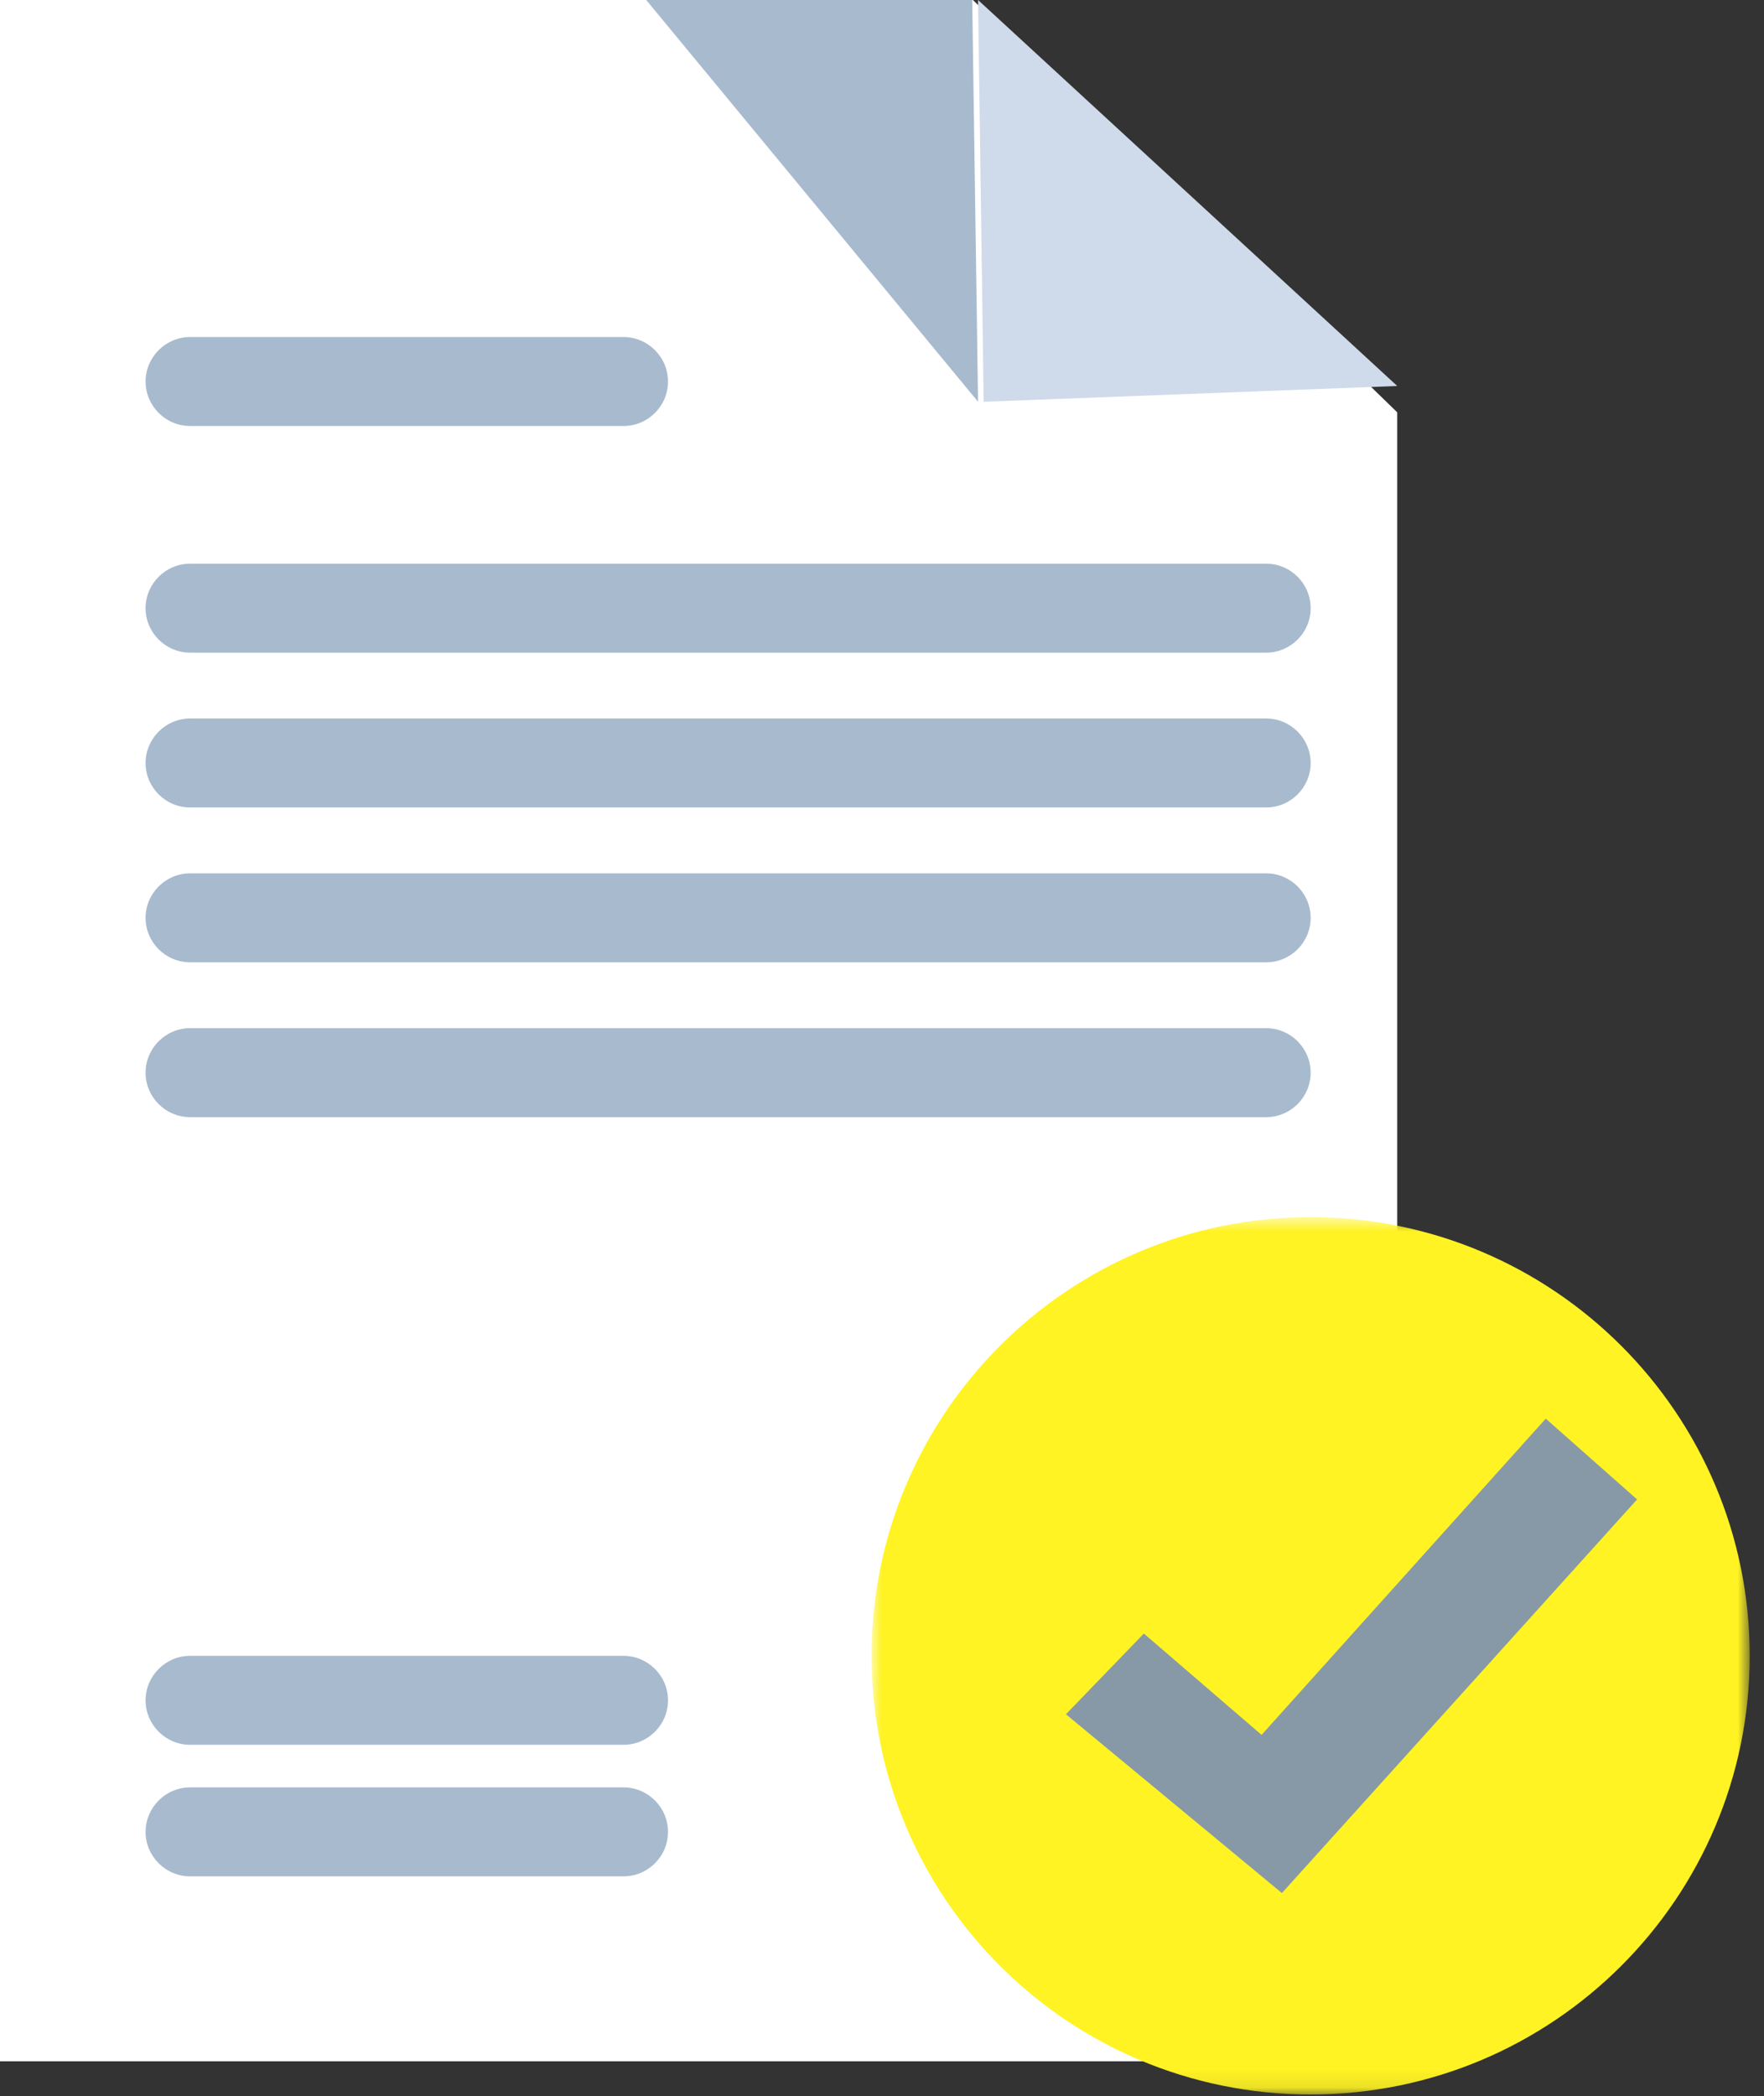 <svg width="101" height="120" viewBox="0 0 101 120" fill="none" xmlns="http://www.w3.org/2000/svg">
<rect x="0" y="0" width="101" height="120" fill="#333333" stroke="none"/>
<path fill-rule="evenodd" clip-rule="evenodd" d="M0 0V118H80V23.604L55.706 0H0Z" fill="white"/>
<path fill-rule="evenodd" clip-rule="evenodd" d="M56 0L56.321 23L80 22.096L56 0Z" fill="#CFDBEA"/>
<path fill-rule="evenodd" clip-rule="evenodd" d="M37 0L56 23L55.665 0H37Z" fill="#A8BACE"/>
<mask id="mask0" mask-type="alpha" maskUnits="userSpaceOnUse" x="49" y="69" width="52" height="51">
<path fill-rule="evenodd" clip-rule="evenodd" d="M100.182 69.677V119.902H49.903V69.677H100.182V69.677Z" fill="white"/>
</mask>
<g mask="url(#mask0)">
<path fill-rule="evenodd" clip-rule="evenodd" d="M100.182 94.791C100.182 108.661 88.925 119.902 75.041 119.902C61.156 119.902 49.903 108.661 49.903 94.791C49.903 80.922 61.156 69.677 75.041 69.677C88.925 69.677 100.182 80.922 100.182 94.791Z" fill="#FFF323"/>
</g>
<path fill-rule="evenodd" clip-rule="evenodd" d="M61.032 98.135L65.493 93.515L72.233 99.317L88.505 81.212L93.732 85.837L73.397 108.37L61.032 98.135Z" fill="#8798A7"/>
<path fill-rule="evenodd" clip-rule="evenodd" d="M35.701 24.387H10.884C9.484 24.387 8.336 23.241 8.336 21.842C8.336 20.444 9.484 19.294 10.884 19.294H35.701C37.101 19.294 38.248 20.444 38.248 21.842C38.248 23.241 37.101 24.387 35.701 24.387Z" fill="#A8BACE"/>
<path fill-rule="evenodd" clip-rule="evenodd" d="M72.496 37.362H10.887C9.483 37.362 8.335 36.216 8.335 34.818C8.335 33.415 9.483 32.269 10.887 32.269H72.496C73.9 32.269 75.043 33.415 75.043 34.818C75.043 36.216 73.9 37.362 72.496 37.362Z" fill="#A8BACE"/>
<path fill-rule="evenodd" clip-rule="evenodd" d="M72.496 46.224H10.887C9.483 46.224 8.335 45.078 8.335 43.68C8.335 42.281 9.483 41.131 10.887 41.131H72.496C73.9 41.131 75.043 42.281 75.043 43.68C75.043 45.078 73.9 46.224 72.496 46.224Z" fill="#A8BACE"/>
<path fill-rule="evenodd" clip-rule="evenodd" d="M72.496 55.089H10.887C9.483 55.089 8.335 53.943 8.335 52.544C8.335 51.142 9.483 49.996 10.887 49.996H72.496C73.9 49.996 75.043 51.142 75.043 52.544C75.043 53.943 73.9 55.089 72.496 55.089Z" fill="#A8BACE"/>
<path fill-rule="evenodd" clip-rule="evenodd" d="M72.496 63.953H10.887C9.483 63.953 8.335 62.807 8.335 61.408C8.335 60.005 9.483 58.859 10.887 58.859H72.496C73.9 58.859 75.043 60.005 75.043 61.408C75.043 62.807 73.9 63.953 72.496 63.953Z" fill="#A8BACE"/>
<path fill-rule="evenodd" clip-rule="evenodd" d="M35.701 107.414H10.884C9.484 107.414 8.336 106.268 8.336 104.87C8.336 103.471 9.484 102.321 10.884 102.321H35.701C37.101 102.321 38.248 103.471 38.248 104.87C38.248 106.268 37.101 107.414 35.701 107.414Z" fill="#A8BACE"/>
<path fill-rule="evenodd" clip-rule="evenodd" d="M35.701 99.883H10.884C9.484 99.883 8.336 98.737 8.336 97.338C8.336 95.936 9.484 94.79 10.884 94.79H35.701C37.101 94.79 38.248 95.936 38.248 97.338C38.248 98.737 37.101 99.883 35.701 99.883Z" fill="#A8BACE"/>
</svg>
